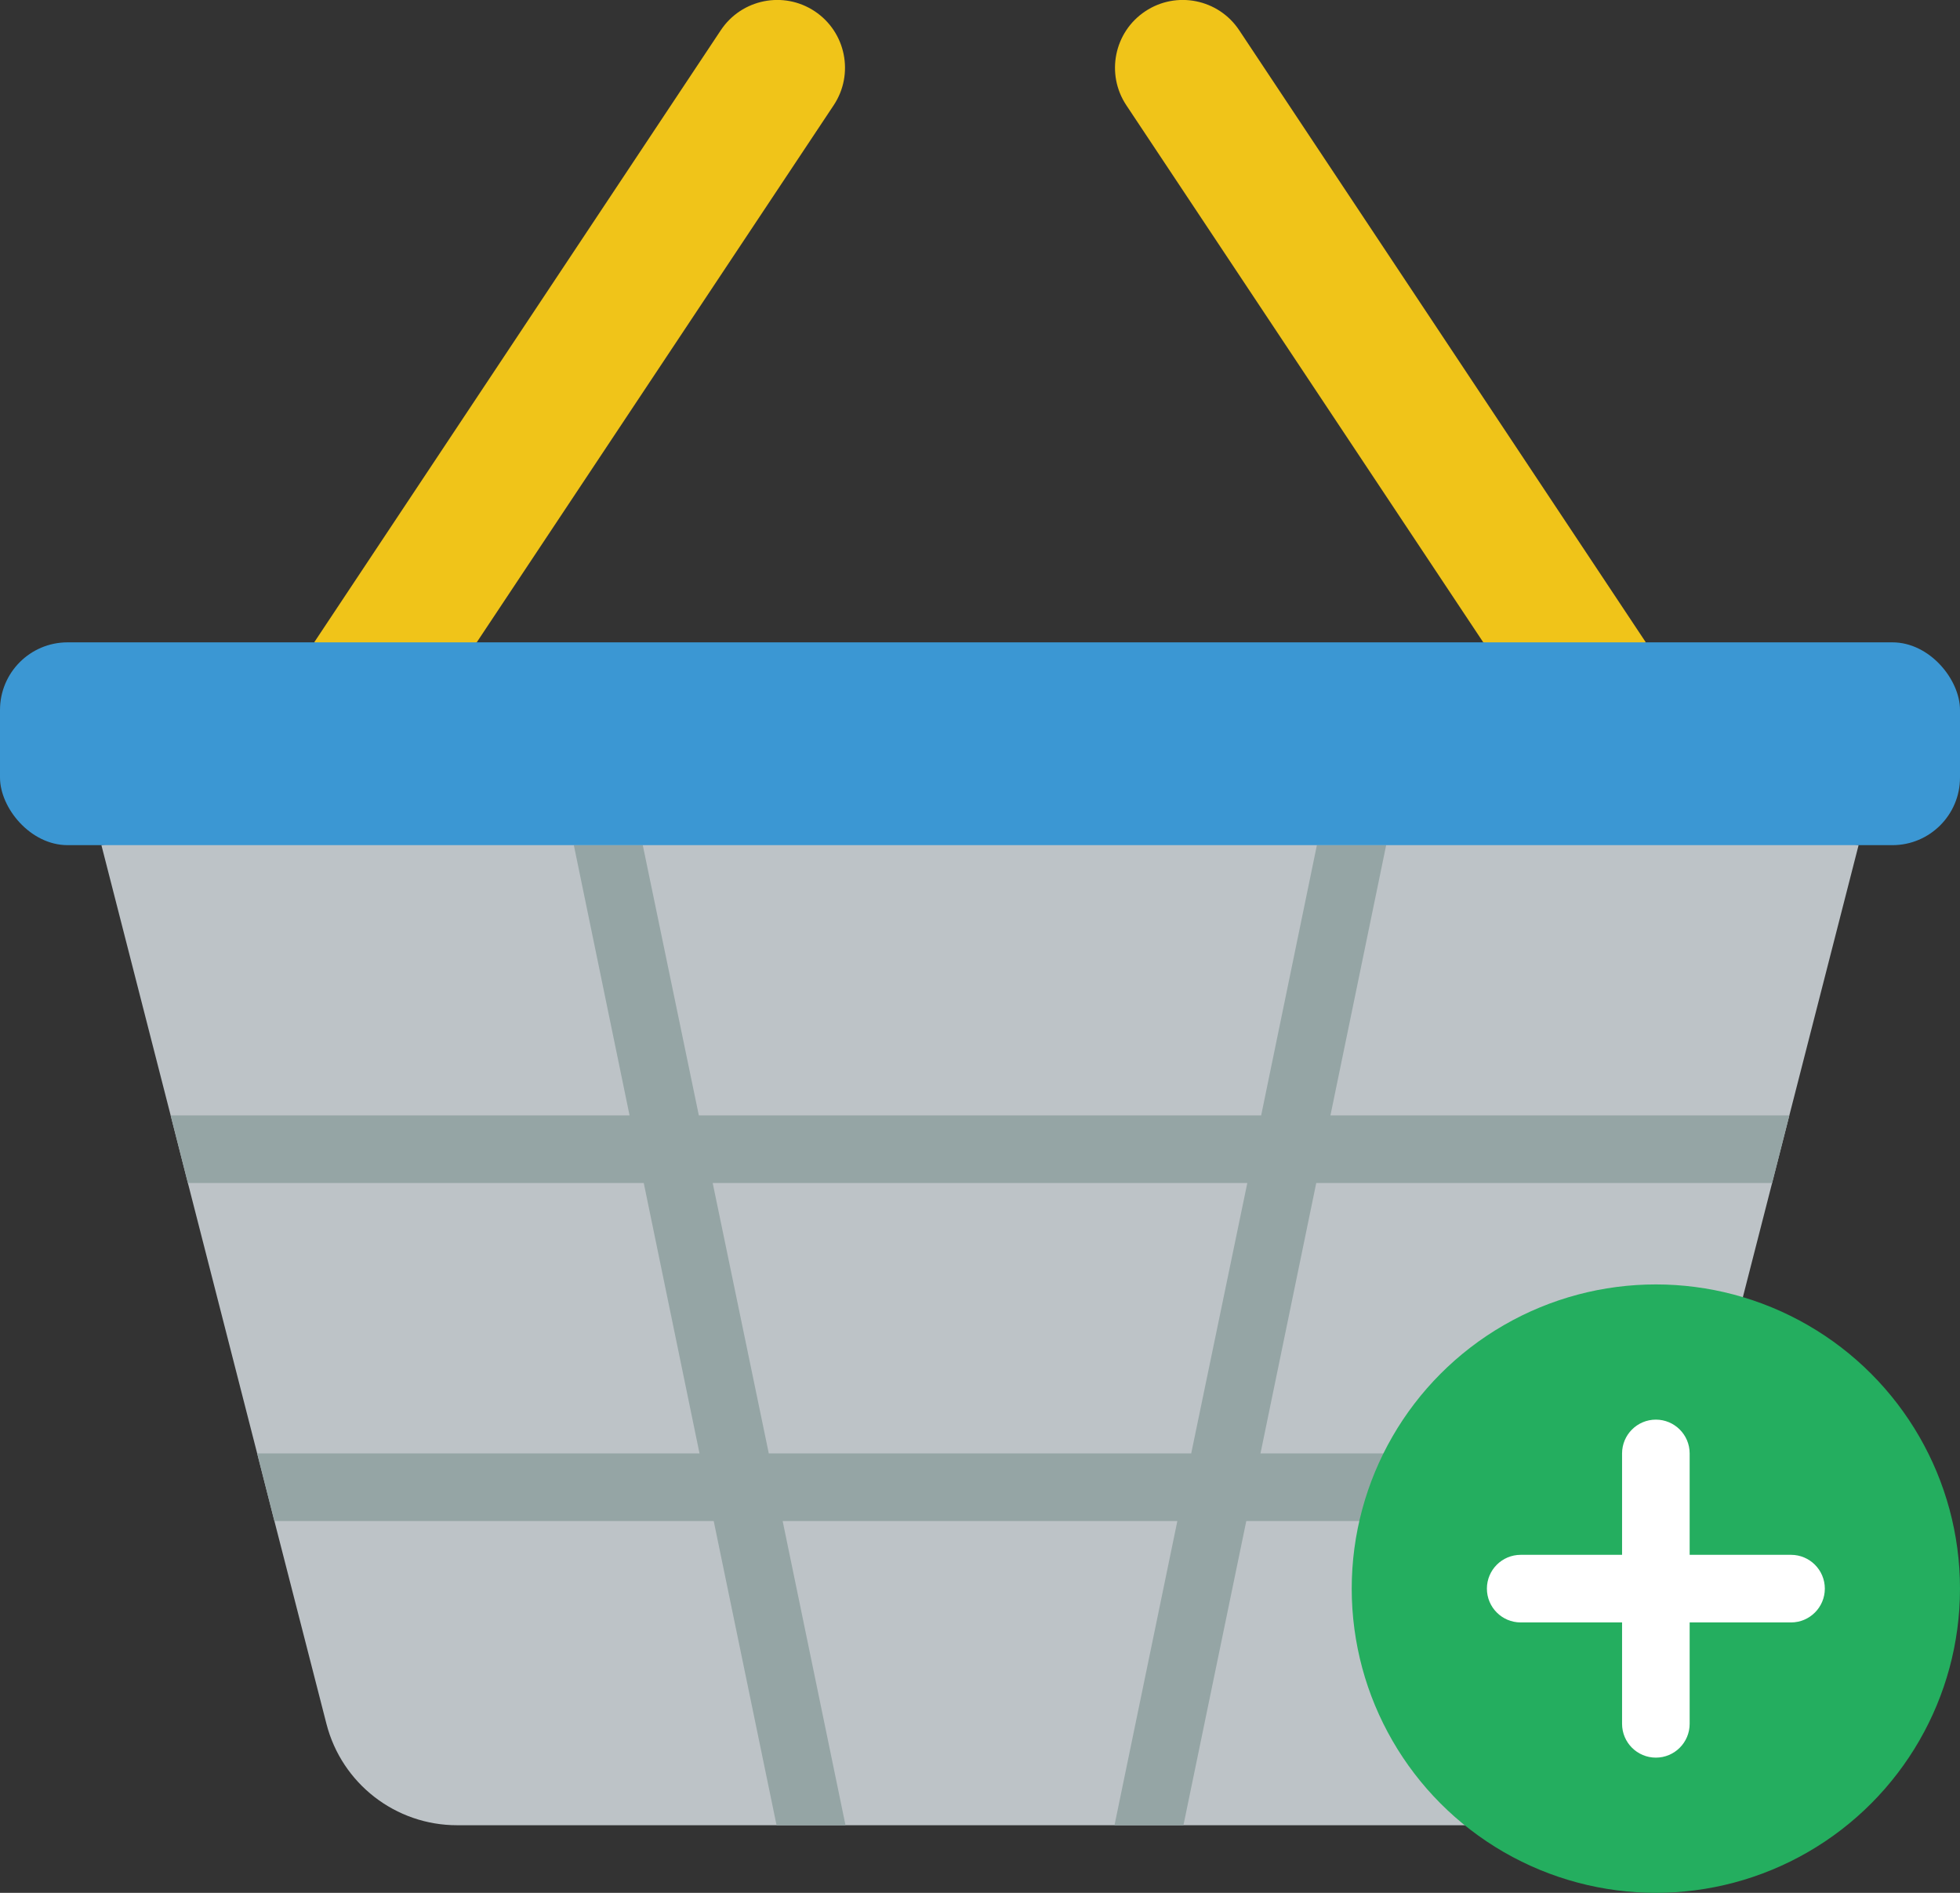 <?xml version="1.0" encoding="UTF-8"?>
<svg xmlns="http://www.w3.org/2000/svg" xmlns:xlink="http://www.w3.org/1999/xlink" width="58px" height="56px" viewBox="0 0 58 56" version="1.1">
    <rect x="0" y="0" width="58" height="56" fill="#333333" stroke="none"/>
    <!-- Generator: Sketch 52.6 (67491) - http://www.bohemiancoding.com/sketch -->
    <title>020 - Add Basket</title>
    <desc>Created with Sketch.</desc>
    <g id="Page-1" stroke="none" stroke-width="1" fill="none" fill-rule="evenodd">
        <g id="020---Add-Basket" transform="translate(0, -1)">
            <path d="M14.11,20 L24.67,4.114 C25.283,3.192 25.032,1.947 24.11,1.334 C23.188,0.721 21.943,0.972 21.33,1.894 L9.3,20 L11,22 L14.11,20 Z" id="Path" fill="#F0C419"/>
            <path d="M48.7,20 L36.67,1.894 C36.057,0.972 34.812,0.721 33.89,1.334 C32.968,1.947 32.717,3.192 33.33,4.114 L43.89,20 L47,22 L48.7,20 Z" id="Path" fill="#F0C419"/>
            <path d="M55,26 L52.95,34 L52.44,36 L50.39,44 L49.88,46 L48.34,52 C47.887,53.767 46.294,55.002 44.47,55 L13.53,55 C11.706,55.002 10.113,53.767 9.66,52 L8.12,46 L7.61,44 L5.56,36 L5.05,34 L3,26 L29,23 L55,26 Z" id="Path" fill="#BDC3C7"/>
            <path d="M52.44,36 L52.95,34 L39.37,34 L41.02,26 L38.97,26 L37.32,34 L20.68,34 L19.02,26 L16.98,26 L18.63,34 L5.05,34 L5.56,36 L19.05,36 L20.7,44 L7.61,44 L8.12,46 L21.12,46 L22.98,55 L25.02,55 L23.16,46 L34.84,46 L32.98,55 L35.02,55 L36.88,46 L49.88,46 L50.39,44 L37.3,44 L38.95,36 L52.44,36 Z M35.25,44 L22.75,44 L21.09,36 L36.91,36 L35.25,44 Z" id="Shape" fill="#95A5A5" fill-rule="nonzero"/>
            <rect id="Rectangle" fill="#3B97D3" x="0" y="20.004" width="58" height="6" rx="2"/>
            <circle id="Oval" fill="#24AE5F" cx="49" cy="48" r="9"/>
            <path d="M53,47 L50,47 L50,44 C50,43.448 49.552,43 49,43 C48.448,43 48,43.448 48,44 L48,47 L45,47 C44.448,47 44,47.448 44,48 C44,48.552 44.448,49 45,49 L48,49 L48,52 C48,52.552 48.448,53 49,53 C49.552,53 50,52.552 50,52 L50,49 L53,49 C53.552,49 54,48.552 54,48 C54,47.448 53.552,47 53,47 Z" id="Path" fill="#FFFFFF"/>
        </g>
    </g>
</svg>
